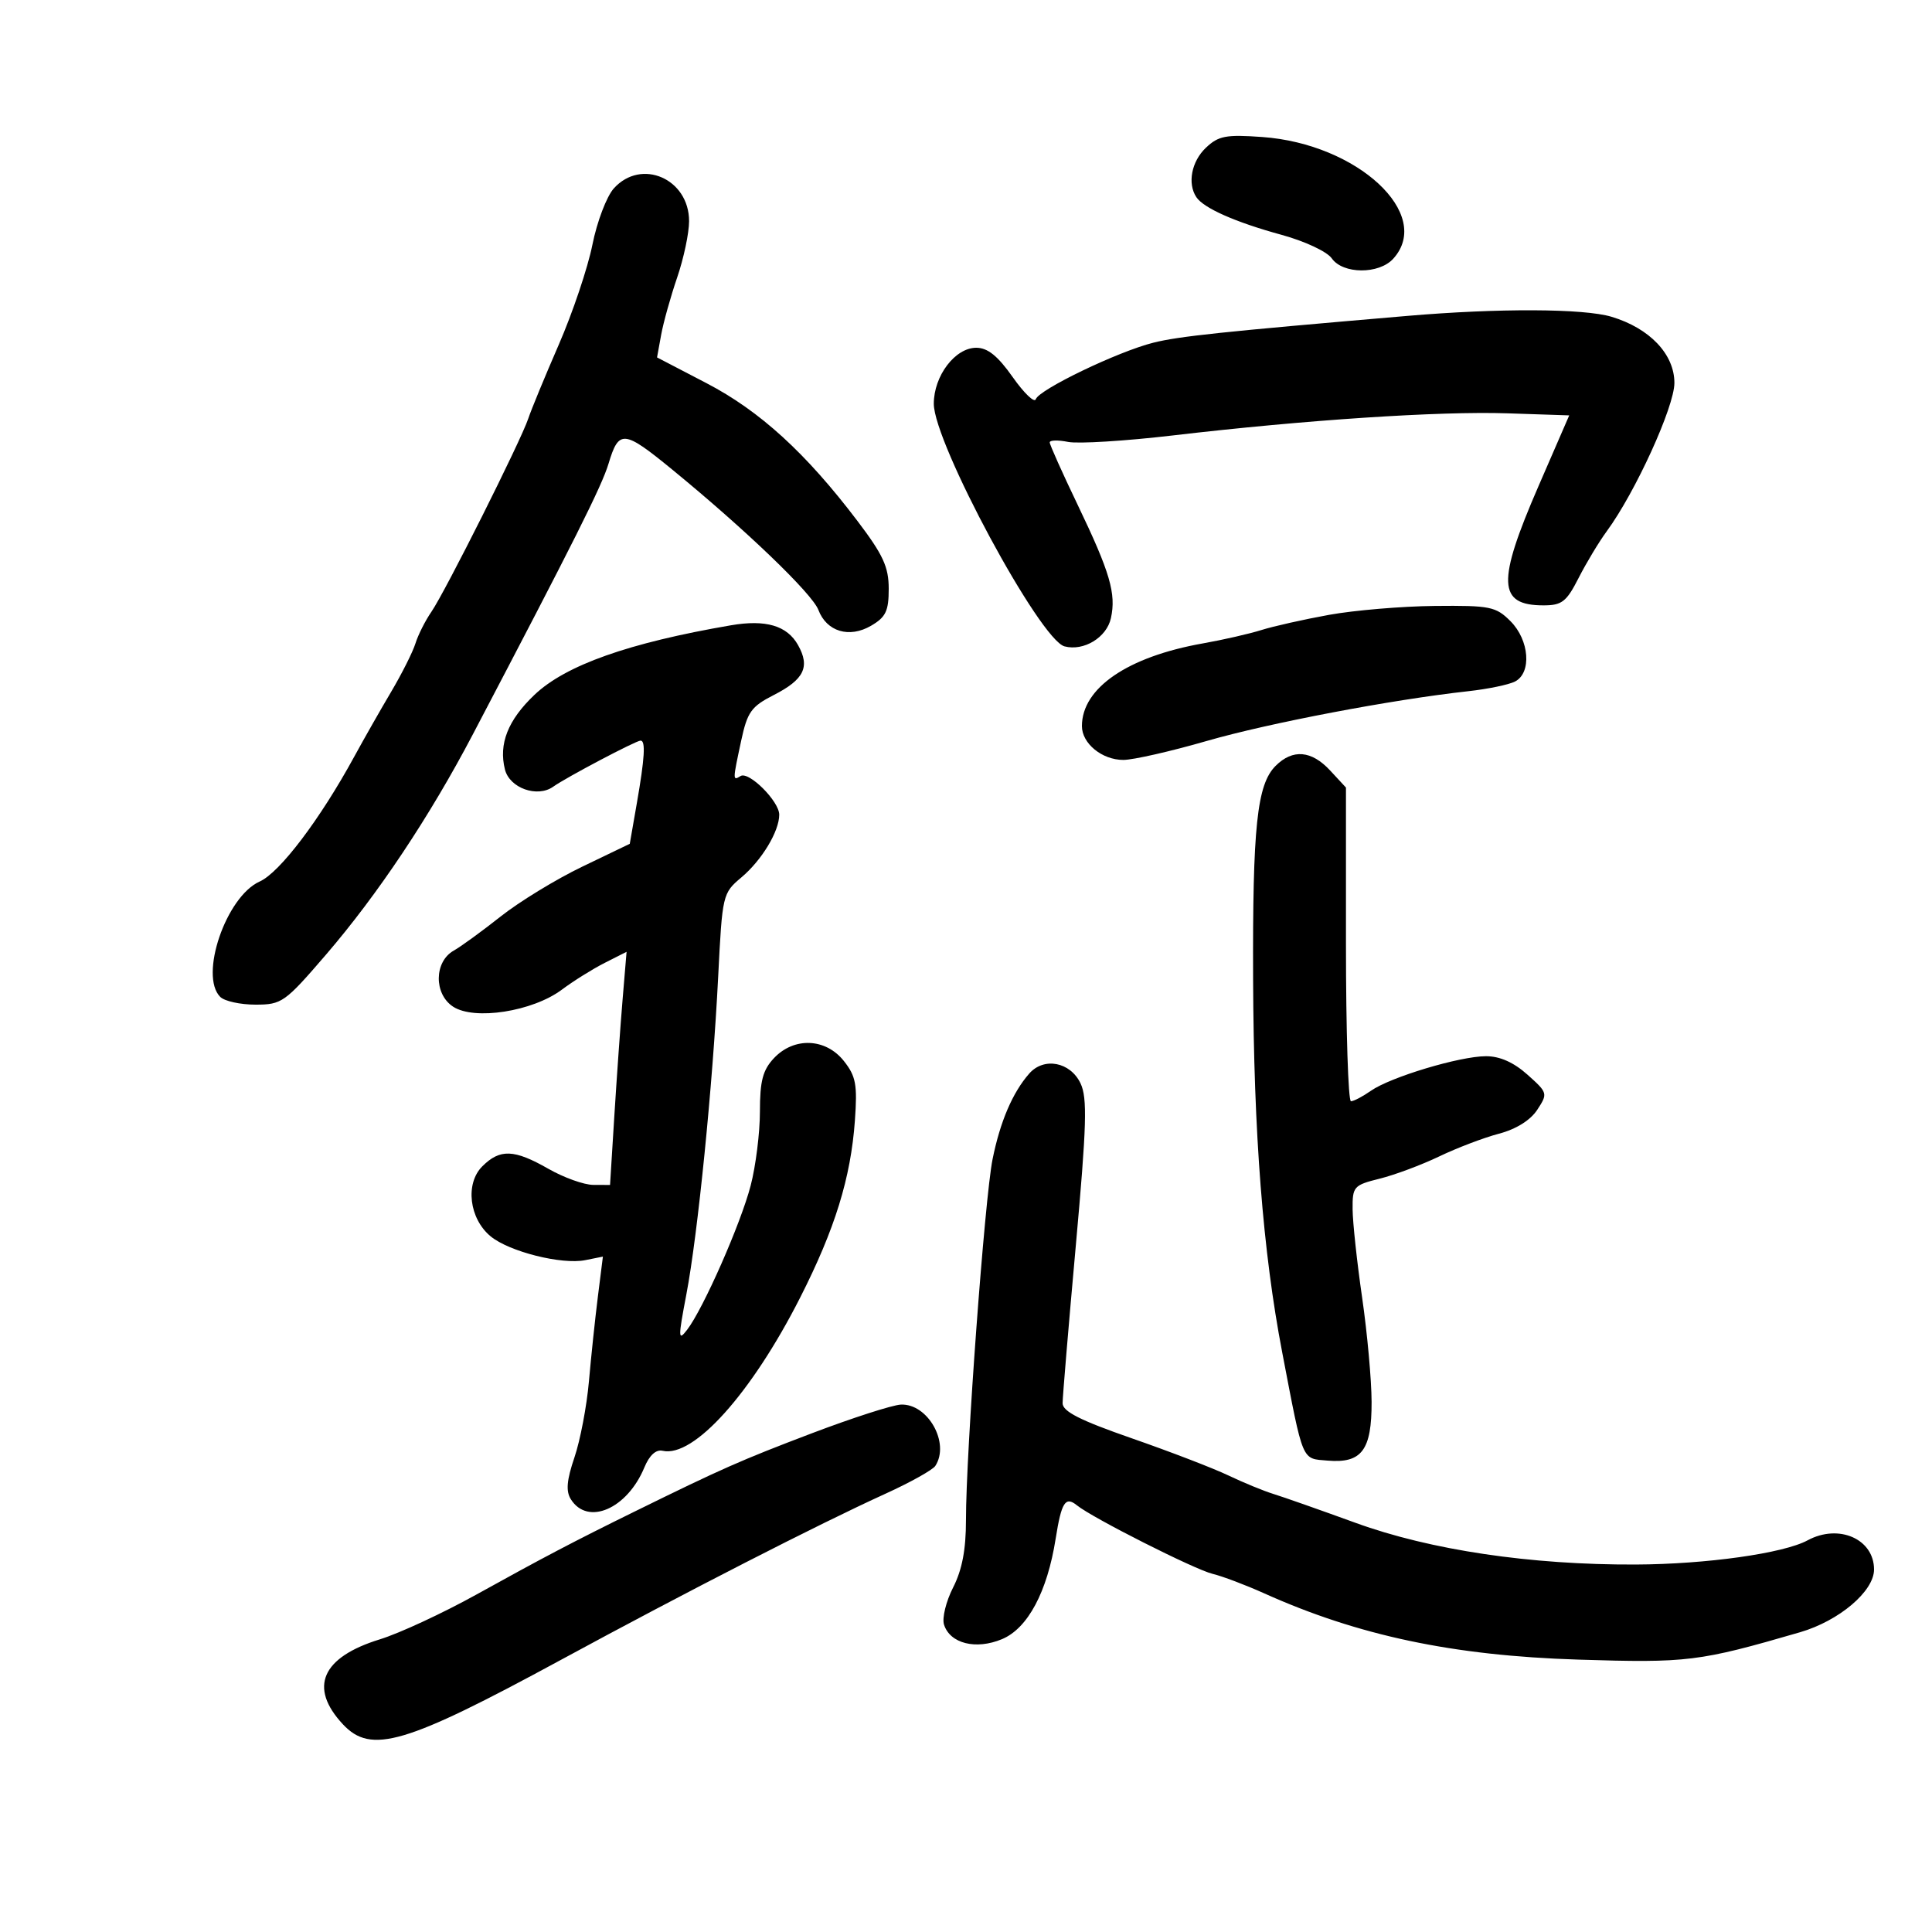 <svg xmlns="http://www.w3.org/2000/svg" width="300" height="300" viewBox="0 0 300 300" version="1.1">
	<path d="M 187.250 22.943 C 185.017 25.062, 184.355 28.479, 185.765 30.610 C 186.895 32.318, 191.840 34.506, 198.989 36.462 C 202.616 37.454, 206.059 39.068, 206.796 40.119 C 208.525 42.588, 214.130 42.619, 216.345 40.171 C 222.587 33.274, 210.808 22.333, 196 21.274 C 190.359 20.870, 189.203 21.091, 187.250 22.943 M 95.318 29.250 C 94.201 30.488, 92.703 34.425, 91.989 38 C 91.275 41.575, 88.928 48.550, 86.774 53.500 C 84.620 58.450, 82.484 63.625, 82.028 65 C 80.891 68.428, 69.116 91.915, 66.987 95 C 66.039 96.375, 64.926 98.581, 64.515 99.902 C 64.105 101.223, 62.410 104.598, 60.750 107.402 C 59.089 110.206, 56.503 114.750, 55.003 117.500 C 49.691 127.239, 43.445 135.486, 40.327 136.879 C 35.105 139.212, 30.903 151.503, 34.200 154.800 C 34.860 155.460, 37.322 156, 39.670 156 C 43.757 156, 44.229 155.666, 50.610 148.250 C 58.670 138.883, 66.737 126.781, 73.440 114 C 89.177 83.996, 93.448 75.476, 94.493 72 C 96.095 66.673, 96.840 66.740, 104.355 72.891 C 115.763 82.230, 126.112 92.165, 127.079 94.707 C 128.361 98.081, 131.868 99.138, 135.250 97.169 C 137.549 95.831, 138 94.890, 138 91.434 C 138 88.034, 137.137 86.160, 133.148 80.899 C 125.141 70.340, 117.990 63.811, 109.708 59.500 L 102.025 55.500 102.662 52 C 103.012 50.075, 104.132 46.067, 105.149 43.093 C 106.167 40.120, 107 36.182, 107 34.343 C 107 27.753, 99.586 24.521, 95.318 29.250 M 218.500 49.055 C 189.638 51.523, 183.071 52.216, 179.087 53.214 C 173.595 54.590, 161.339 60.484, 160.836 61.992 C 160.631 62.607, 159.018 61.061, 157.252 58.555 C 154.932 55.263, 153.362 54, 151.593 54 C 148.308 54, 145 58.362, 145 62.695 C 145 68.776, 161.487 99.371, 165.302 100.369 C 168.290 101.150, 171.843 98.989, 172.502 95.990 C 173.339 92.181, 172.370 88.874, 167.355 78.423 C 164.960 73.431, 163 69.055, 163 68.698 C 163 68.342, 164.281 68.306, 165.847 68.619 C 167.413 68.933, 174.725 68.481, 182.097 67.617 C 202.647 65.206, 223.489 63.829, 234.084 64.181 L 243.668 64.500 238.891 75.500 C 232.410 90.424, 232.562 94, 239.680 94 C 242.532 94, 243.241 93.446, 245.124 89.750 C 246.314 87.412, 248.280 84.150, 249.491 82.500 C 253.942 76.437, 260 63.154, 260 59.458 C 260 55.001, 256.159 50.963, 250.228 49.186 C 245.919 47.895, 232.697 47.841, 218.500 49.055 M 206.360 95.476 C 202.433 96.189, 197.708 97.250, 195.860 97.834 C 194.012 98.417, 189.924 99.351, 186.775 99.909 C 175.098 101.977, 168 106.832, 168 112.749 C 168 115.448, 171.124 118, 174.427 118 C 175.950 118, 181.764 116.680, 187.348 115.066 C 197.010 112.274, 216.127 108.636, 228 107.329 C 231.025 106.997, 234.287 106.320, 235.250 105.827 C 237.869 104.484, 237.486 99.395, 234.545 96.455 C 232.275 94.184, 231.393 94.007, 222.795 94.090 C 217.683 94.140, 210.287 94.764, 206.360 95.476 M 113.500 97.095 C 97.631 99.818, 87.835 103.286, 82.988 107.897 C 78.871 111.813, 77.409 115.510, 78.407 119.485 C 79.133 122.379, 83.443 123.913, 85.905 122.155 C 87.911 120.722, 98.761 115, 99.471 115 C 100.273 115, 100.113 117.688, 98.895 124.681 L 97.790 131.026 90.410 134.576 C 86.351 136.528, 80.648 140.010, 77.737 142.313 C 74.825 144.616, 71.556 146.995, 70.472 147.601 C 67.408 149.311, 67.341 154.338, 70.355 156.313 C 73.666 158.482, 82.710 157.068, 87.247 153.671 C 89.036 152.332, 92.029 150.462, 93.897 149.516 L 97.294 147.796 96.680 155.148 C 96.341 159.192, 95.764 167.338, 95.396 173.250 L 94.727 184 92.114 183.988 C 90.676 183.981, 87.542 182.856, 85.148 181.488 C 79.830 178.448, 77.632 178.368, 74.887 181.113 C 72.201 183.799, 72.855 189.239, 76.194 191.986 C 79.078 194.358, 87.219 196.406, 90.866 195.677 L 93.618 195.126 92.841 201.313 C 92.413 204.716, 91.786 210.650, 91.448 214.500 C 91.110 218.350, 90.099 223.659, 89.202 226.298 C 88 229.833, 87.851 231.544, 88.637 232.798 C 91.249 236.965, 97.387 234.309, 100.060 227.855 C 100.841 225.970, 101.861 225.041, 102.890 225.277 C 107.705 226.383, 116.678 216.390, 124.242 201.500 C 129.649 190.855, 132.111 182.895, 132.748 174 C 133.148 168.410, 132.908 167.115, 131.034 164.750 C 128.214 161.191, 123.294 160.994, 120.174 164.314 C 118.443 166.158, 118 167.846, 118 172.604 C 118 175.891, 117.354 181.062, 116.563 184.096 C 115.014 190.044, 109.194 203.248, 106.688 206.500 C 105.296 208.307, 105.285 207.775, 106.577 201 C 108.359 191.656, 110.666 168.606, 111.521 151.614 C 112.160 138.907, 112.210 138.694, 115.120 136.245 C 118.291 133.577, 121 129.089, 121 126.504 C 121 124.427, 116.277 119.711, 114.992 120.505 C 113.760 121.266, 113.761 121.213, 115.088 115.025 C 116.047 110.555, 116.648 109.710, 120.137 107.930 C 124.866 105.517, 125.822 103.554, 123.917 100.164 C 122.219 97.142, 118.909 96.167, 113.500 97.095 M 198.072 118.928 C 195.180 121.820, 194.492 128.338, 194.581 152 C 194.671 176.025, 196.099 194.350, 199.101 210 C 202.414 227.277, 202.071 226.458, 206.157 226.803 C 211.457 227.250, 213.004 225.181, 212.981 217.679 C 212.970 214.280, 212.309 207, 211.512 201.500 C 210.715 196, 210.049 189.830, 210.032 187.789 C 210.001 184.247, 210.194 184.029, 214.250 183.019 C 216.588 182.438, 220.750 180.881, 223.500 179.561 C 226.250 178.241, 230.414 176.657, 232.753 176.041 C 235.417 175.340, 237.639 173.955, 238.701 172.333 C 240.365 169.794, 240.335 169.689, 237.183 166.872 C 235.040 164.957, 232.890 164.003, 230.734 164.008 C 226.653 164.017, 215.912 167.248, 212.865 169.382 C 211.595 170.272, 210.205 171, 209.777 171 C 209.350 171, 209 160.041, 209 146.646 L 209 122.292 206.548 119.646 C 203.647 116.516, 200.731 116.269, 198.072 118.928 M 159.818 166.703 C 157.235 169.647, 155.302 174.161, 154.125 180 C 152.906 186.050, 149.986 225.660, 149.995 236.039 C 149.998 240.611, 149.399 243.757, 148 246.500 C 146.900 248.658, 146.263 251.254, 146.585 252.269 C 147.519 255.212, 151.538 256.220, 155.589 254.527 C 159.590 252.855, 162.616 247.193, 163.922 238.932 C 164.820 233.251, 165.431 232.293, 167.226 233.748 C 169.631 235.697, 185.501 243.714, 188.277 244.383 C 189.804 244.751, 193.404 246.109, 196.277 247.402 C 210.902 253.982, 225.644 257.096, 245.044 257.703 C 262.065 258.236, 263.792 258.023, 279.497 253.458 C 285.576 251.691, 291 247.095, 291 243.711 C 291 238.972, 285.520 236.565, 280.684 239.182 C 276.947 241.205, 264.958 242.893, 254 242.939 C 237.690 243.009, 222.104 240.691, 210.500 236.469 C 205 234.469, 199.262 232.451, 197.748 231.985 C 196.235 231.520, 193.085 230.225, 190.748 229.109 C 188.412 227.992, 181.662 225.398, 175.750 223.342 C 167.706 220.546, 165 219.173, 165 217.888 C 165 216.944, 165.917 205.993, 167.039 193.553 C 168.741 174.676, 168.863 170.485, 167.781 168.217 C 166.194 164.889, 162.094 164.109, 159.818 166.703 M 126 222.583 C 115.005 226.761, 112.133 228.030, 98.500 234.734 C 89.169 239.322, 84.258 241.899, 74 247.588 C 68.775 250.485, 62.025 253.618, 59 254.550 C 49.937 257.340, 47.899 262.019, 53.248 267.750 C 57.622 272.435, 62.878 270.883, 87.068 257.761 C 106.578 247.178, 126.972 236.737, 137.500 231.942 C 141.350 230.189, 144.831 228.247, 145.235 227.627 C 147.544 224.083, 144.079 217.919, 139.883 218.106 C 138.572 218.165, 132.325 220.179, 126 222.583" stroke="none" fill="black" fill-rule="evenodd"/>
</svg>
